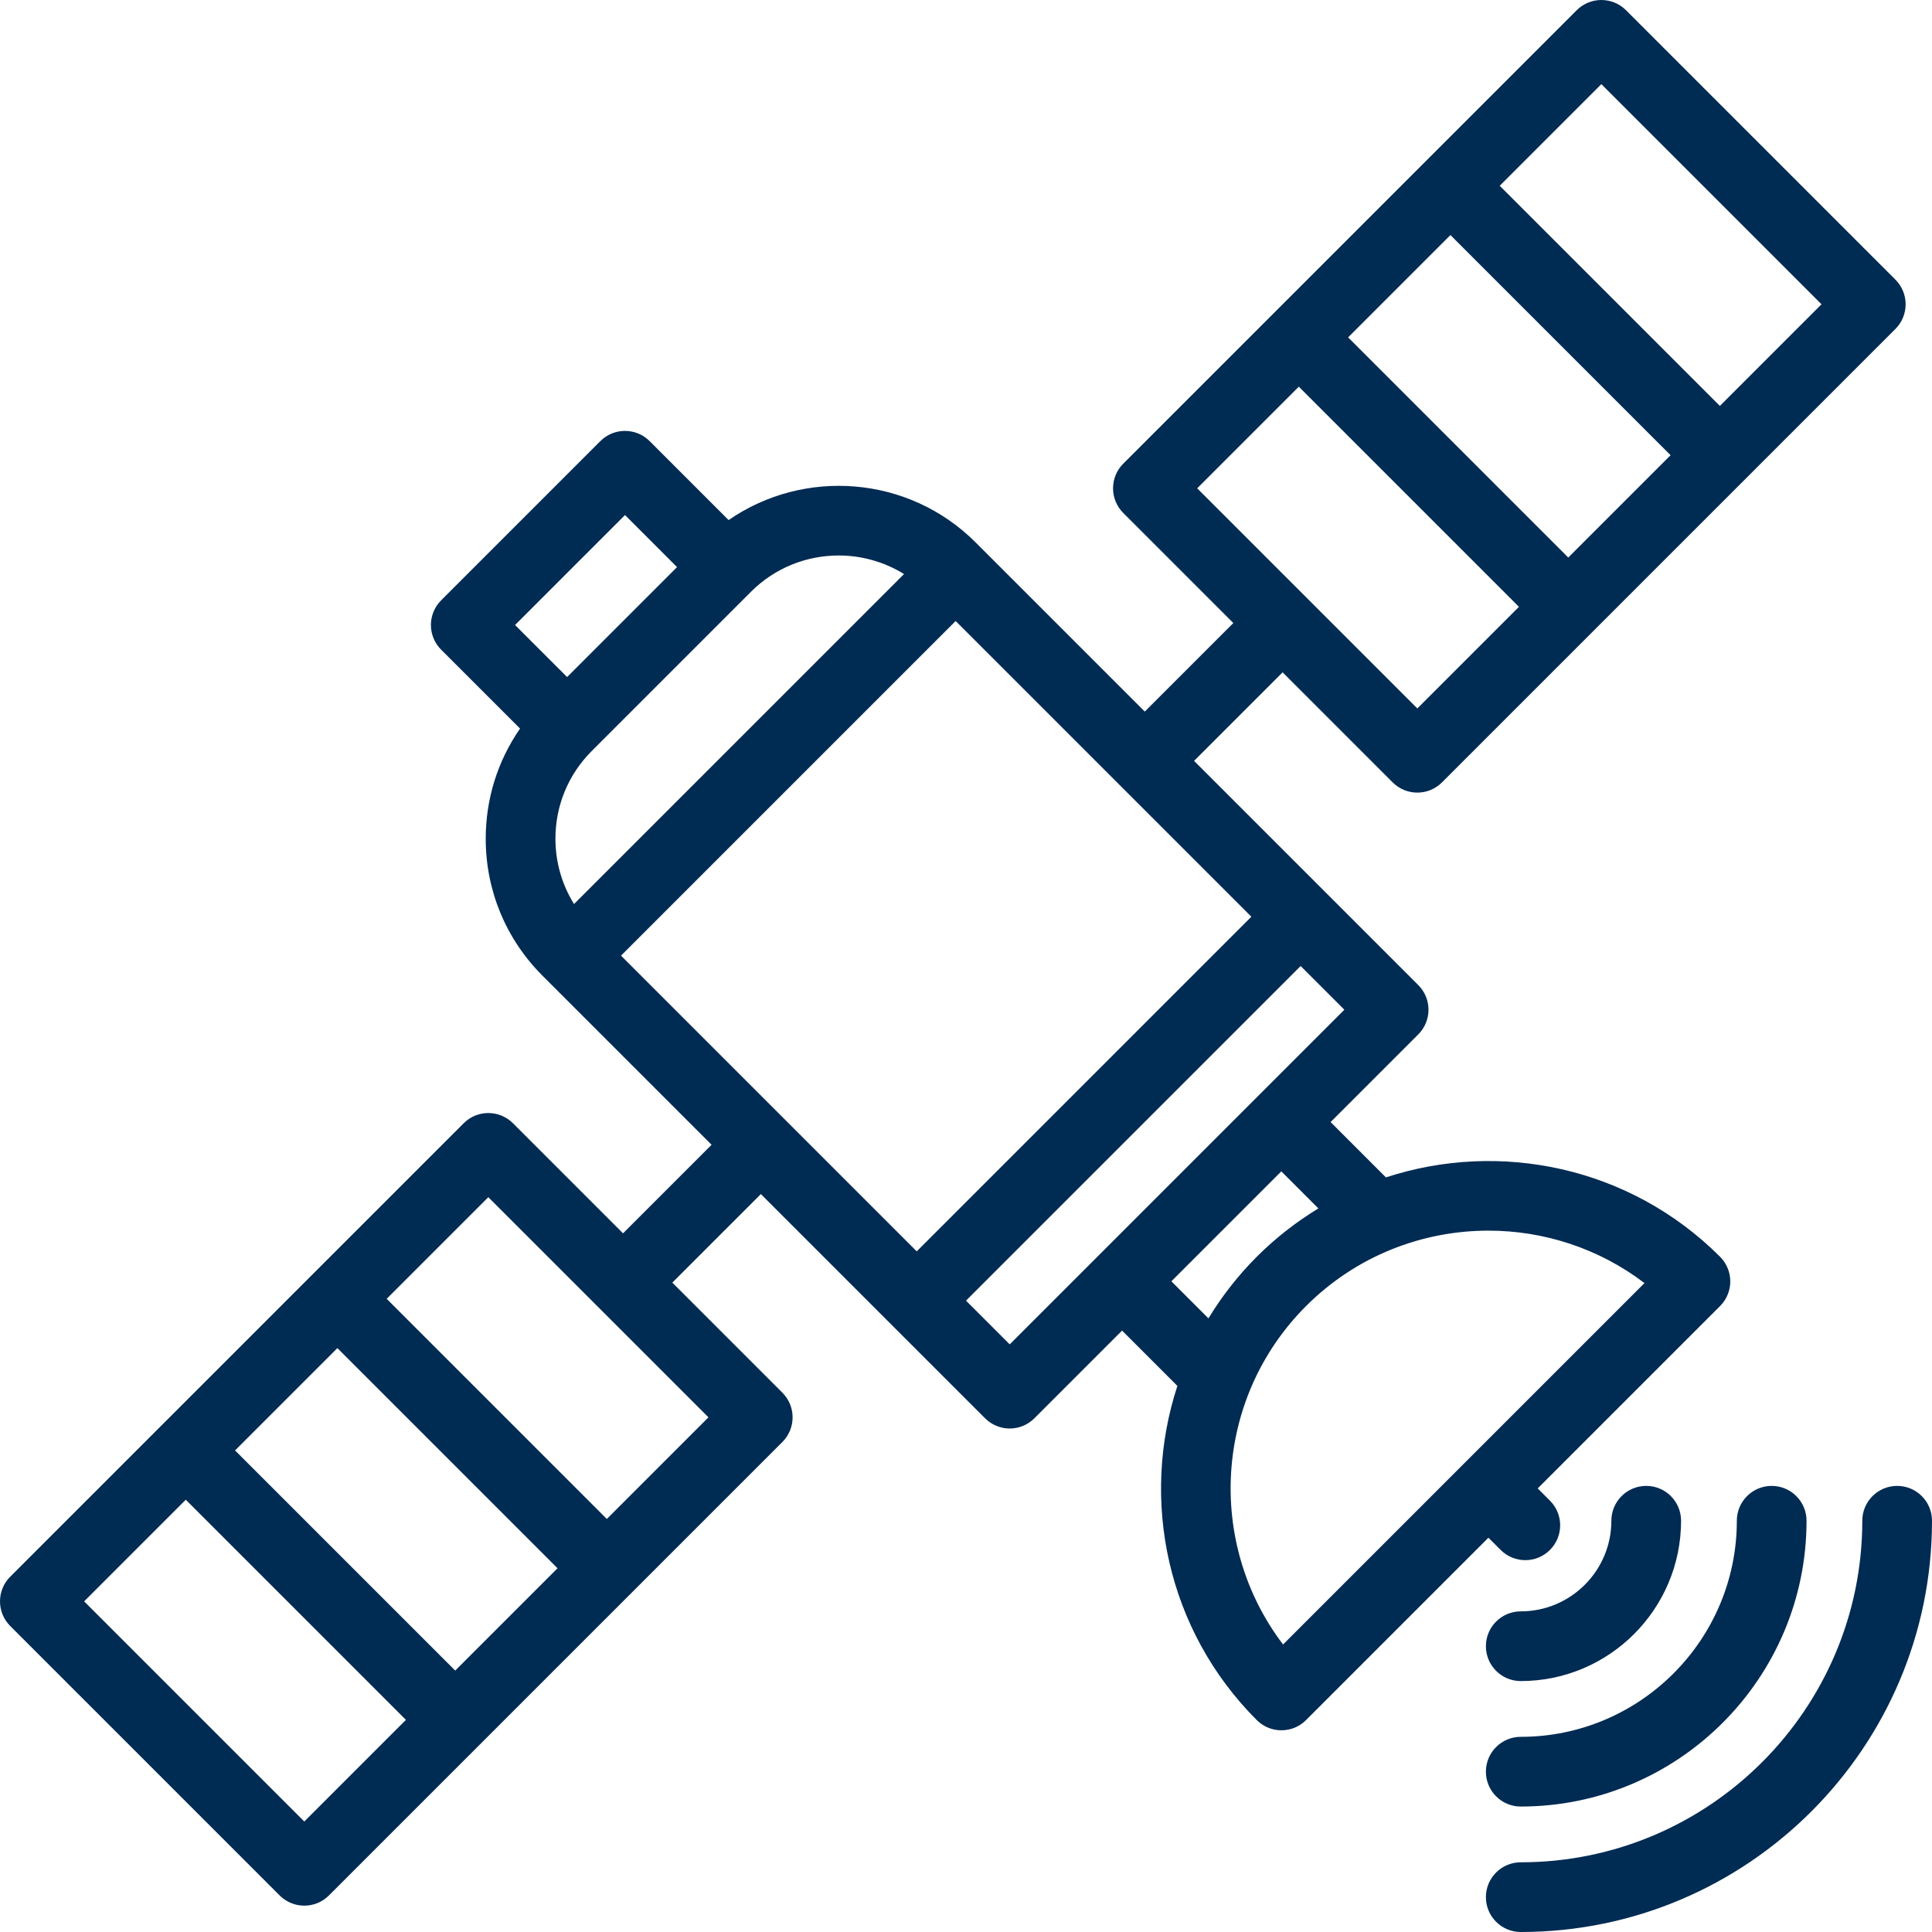 <?xml version="1.0"?>
<svg xmlns="http://www.w3.org/2000/svg" xmlns:xlink="http://www.w3.org/1999/xlink" xmlns:svgjs="http://svgjs.com/svgjs" version="1.1" width="512" height="512" x="0" y="0" viewBox="0 0 415.76 415.76" style="enable-background:new 0 0 512 512" xml:space="preserve" class=""><g>
<g xmlns="http://www.w3.org/2000/svg">
	<path d="M408.26,319.76c-4.142,0-7.5,3.358-7.5,7.5c0,40.528-32.972,73.5-73.5,73.5c-4.142,0-7.5,3.358-7.5,7.5s3.358,7.5,7.5,7.5   c48.799,0,88.5-39.701,88.5-88.5C415.76,323.118,412.402,319.76,408.26,319.76z" fill="#002b53" data-original="#000000" style="" class=""/>
	<path d="M327.26,388.76c33.911,0,61.5-27.589,61.5-61.5c0-4.142-3.358-7.5-7.5-7.5s-7.5,3.358-7.5,7.5   c0,25.64-20.86,46.5-46.5,46.5c-4.142,0-7.5,3.358-7.5,7.5S323.118,388.76,327.26,388.76z" fill="#002b53" data-original="#000000" style="" class=""/>
	<path d="M327.26,361.76c19.023,0,34.5-15.477,34.5-34.5c0-4.142-3.358-7.5-7.5-7.5s-7.5,3.358-7.5,7.5   c0,10.752-8.748,19.5-19.5,19.5c-4.142,0-7.5,3.358-7.5,7.5S323.118,361.76,327.26,361.76z" fill="#002b53" data-original="#000000" style="" class=""/>
	<path d="M322.938,333.545c1.464,1.464,3.384,2.196,5.303,2.196s3.839-0.732,5.303-2.197c2.929-2.929,2.929-7.678,0-10.607   l-2.634-2.634l39.244-39.244c1.407-1.406,2.197-3.314,2.197-5.303s-0.79-3.897-2.197-5.303   c-19.419-19.419-47.437-25.101-71.907-17.082l-11.906-11.906l18.87-18.87c2.929-2.929,2.929-7.678,0-10.606l-48.252-48.252   l19.055-19.055l23.688,23.688c1.464,1.464,3.384,2.197,5.303,2.197s3.839-0.732,5.303-2.197l97.583-97.583   c1.407-1.406,2.197-3.314,2.197-5.303s-0.79-3.897-2.197-5.303L349.91,2.197C348.504,0.79,346.596,0,344.607,0   s-3.897,0.79-5.303,2.197L241.721,99.78c-1.407,1.406-2.197,3.314-2.197,5.303c0,1.989,0.79,3.897,2.197,5.303l23.688,23.688   l-19.055,19.055l-36.394-36.394c-14.444-14.443-36.93-16.04-53.167-4.816L139.8,94.927c-2.929-2.929-7.678-2.929-10.606,0   l-34.267,34.267c-1.407,1.406-2.197,3.314-2.197,5.303s0.79,3.897,2.197,5.303l16.987,16.986   c-4.797,6.913-7.389,15.102-7.389,23.694c0,11.136,4.337,21.604,12.211,29.479l36.394,36.394l-19.055,19.055l-23.688-23.688   c-2.929-2.929-7.678-2.929-10.606,0L2.197,339.304c-2.929,2.929-2.929,7.678,0,10.606l57.983,57.983   c1.464,1.464,3.384,2.197,5.303,2.197s3.839-0.732,5.303-2.197l97.583-97.583c2.929-2.929,2.929-7.678,0-10.606l-23.688-23.688   l19.055-19.055l48.252,48.252c1.406,1.407,3.314,2.197,5.303,2.197s3.897-0.79,5.303-2.197l18.874-18.874l11.904,11.904   c-8.021,24.471-2.341,52.492,17.08,71.913c1.464,1.465,3.384,2.197,5.303,2.197s3.839-0.732,5.303-2.197l39.244-39.244   L322.938,333.545z M337.485,119.981l-47.376-47.376l22.021-22.021l47.376,47.376L337.485,119.981z M344.607,18.107l47.376,47.376   l-21.872,21.872l-47.376-47.376L344.607,18.107z M279.502,83.212l47.376,47.376l-21.872,21.872l-47.376-47.376L279.502,83.212z    M72.605,290.108l47.376,47.376l-22.021,22.021l-47.376-47.376L72.605,290.108z M65.483,391.983l-47.376-47.376l21.872-21.872   l47.376,47.376L65.483,391.983z M130.588,326.878l-47.376-47.376l21.872-21.872l47.376,47.376L130.588,326.878z M205.651,133.64   l63.636,63.636l-72.011,72.011l-63.636-63.636L205.651,133.64z M180.482,119.538c4.886,0,9.77,1.338,14.061,3.998l-71.012,71.012   c-2.605-4.183-4.005-9.016-4.005-14.067c0-7.129,2.776-13.831,7.817-18.872l34.267-34.267   C166.813,122.139,173.646,119.538,180.482,119.538z M134.497,110.837l11.202,11.202l-11.83,11.83l-11.83,11.83l-11.203-11.202   L134.497,110.837z M217.291,289.303l-9.409-9.409l72.011-72.011l9.409,9.409L217.291,289.303z M252.076,275.733l23.66-23.66   l7.978,7.978c-4.723,2.868-9.186,6.325-13.263,10.401c-4.075,4.075-7.531,8.537-10.398,13.258L252.076,275.733z M276.112,353.888   c-16.545-21.737-14.896-52.987,4.946-72.829c10.82-10.82,25.032-16.229,39.245-16.229c11.851,0,23.7,3.76,33.584,11.283   L276.112,353.888z" fill="#002b53" data-original="#000000" style="" class=""/>
</g>
<g xmlns="http://www.w3.org/2000/svg">
</g>
<g xmlns="http://www.w3.org/2000/svg">
</g>
<g xmlns="http://www.w3.org/2000/svg">
</g>
<g xmlns="http://www.w3.org/2000/svg">
</g>
<g xmlns="http://www.w3.org/2000/svg">
</g>
<g xmlns="http://www.w3.org/2000/svg">
</g>
<g xmlns="http://www.w3.org/2000/svg">
</g>
<g xmlns="http://www.w3.org/2000/svg">
</g>
<g xmlns="http://www.w3.org/2000/svg">
</g>
<g xmlns="http://www.w3.org/2000/svg">
</g>
<g xmlns="http://www.w3.org/2000/svg">
</g>
<g xmlns="http://www.w3.org/2000/svg">
</g>
<g xmlns="http://www.w3.org/2000/svg">
</g>
<g xmlns="http://www.w3.org/2000/svg">
</g>
<g xmlns="http://www.w3.org/2000/svg">
</g>
</g></svg>

